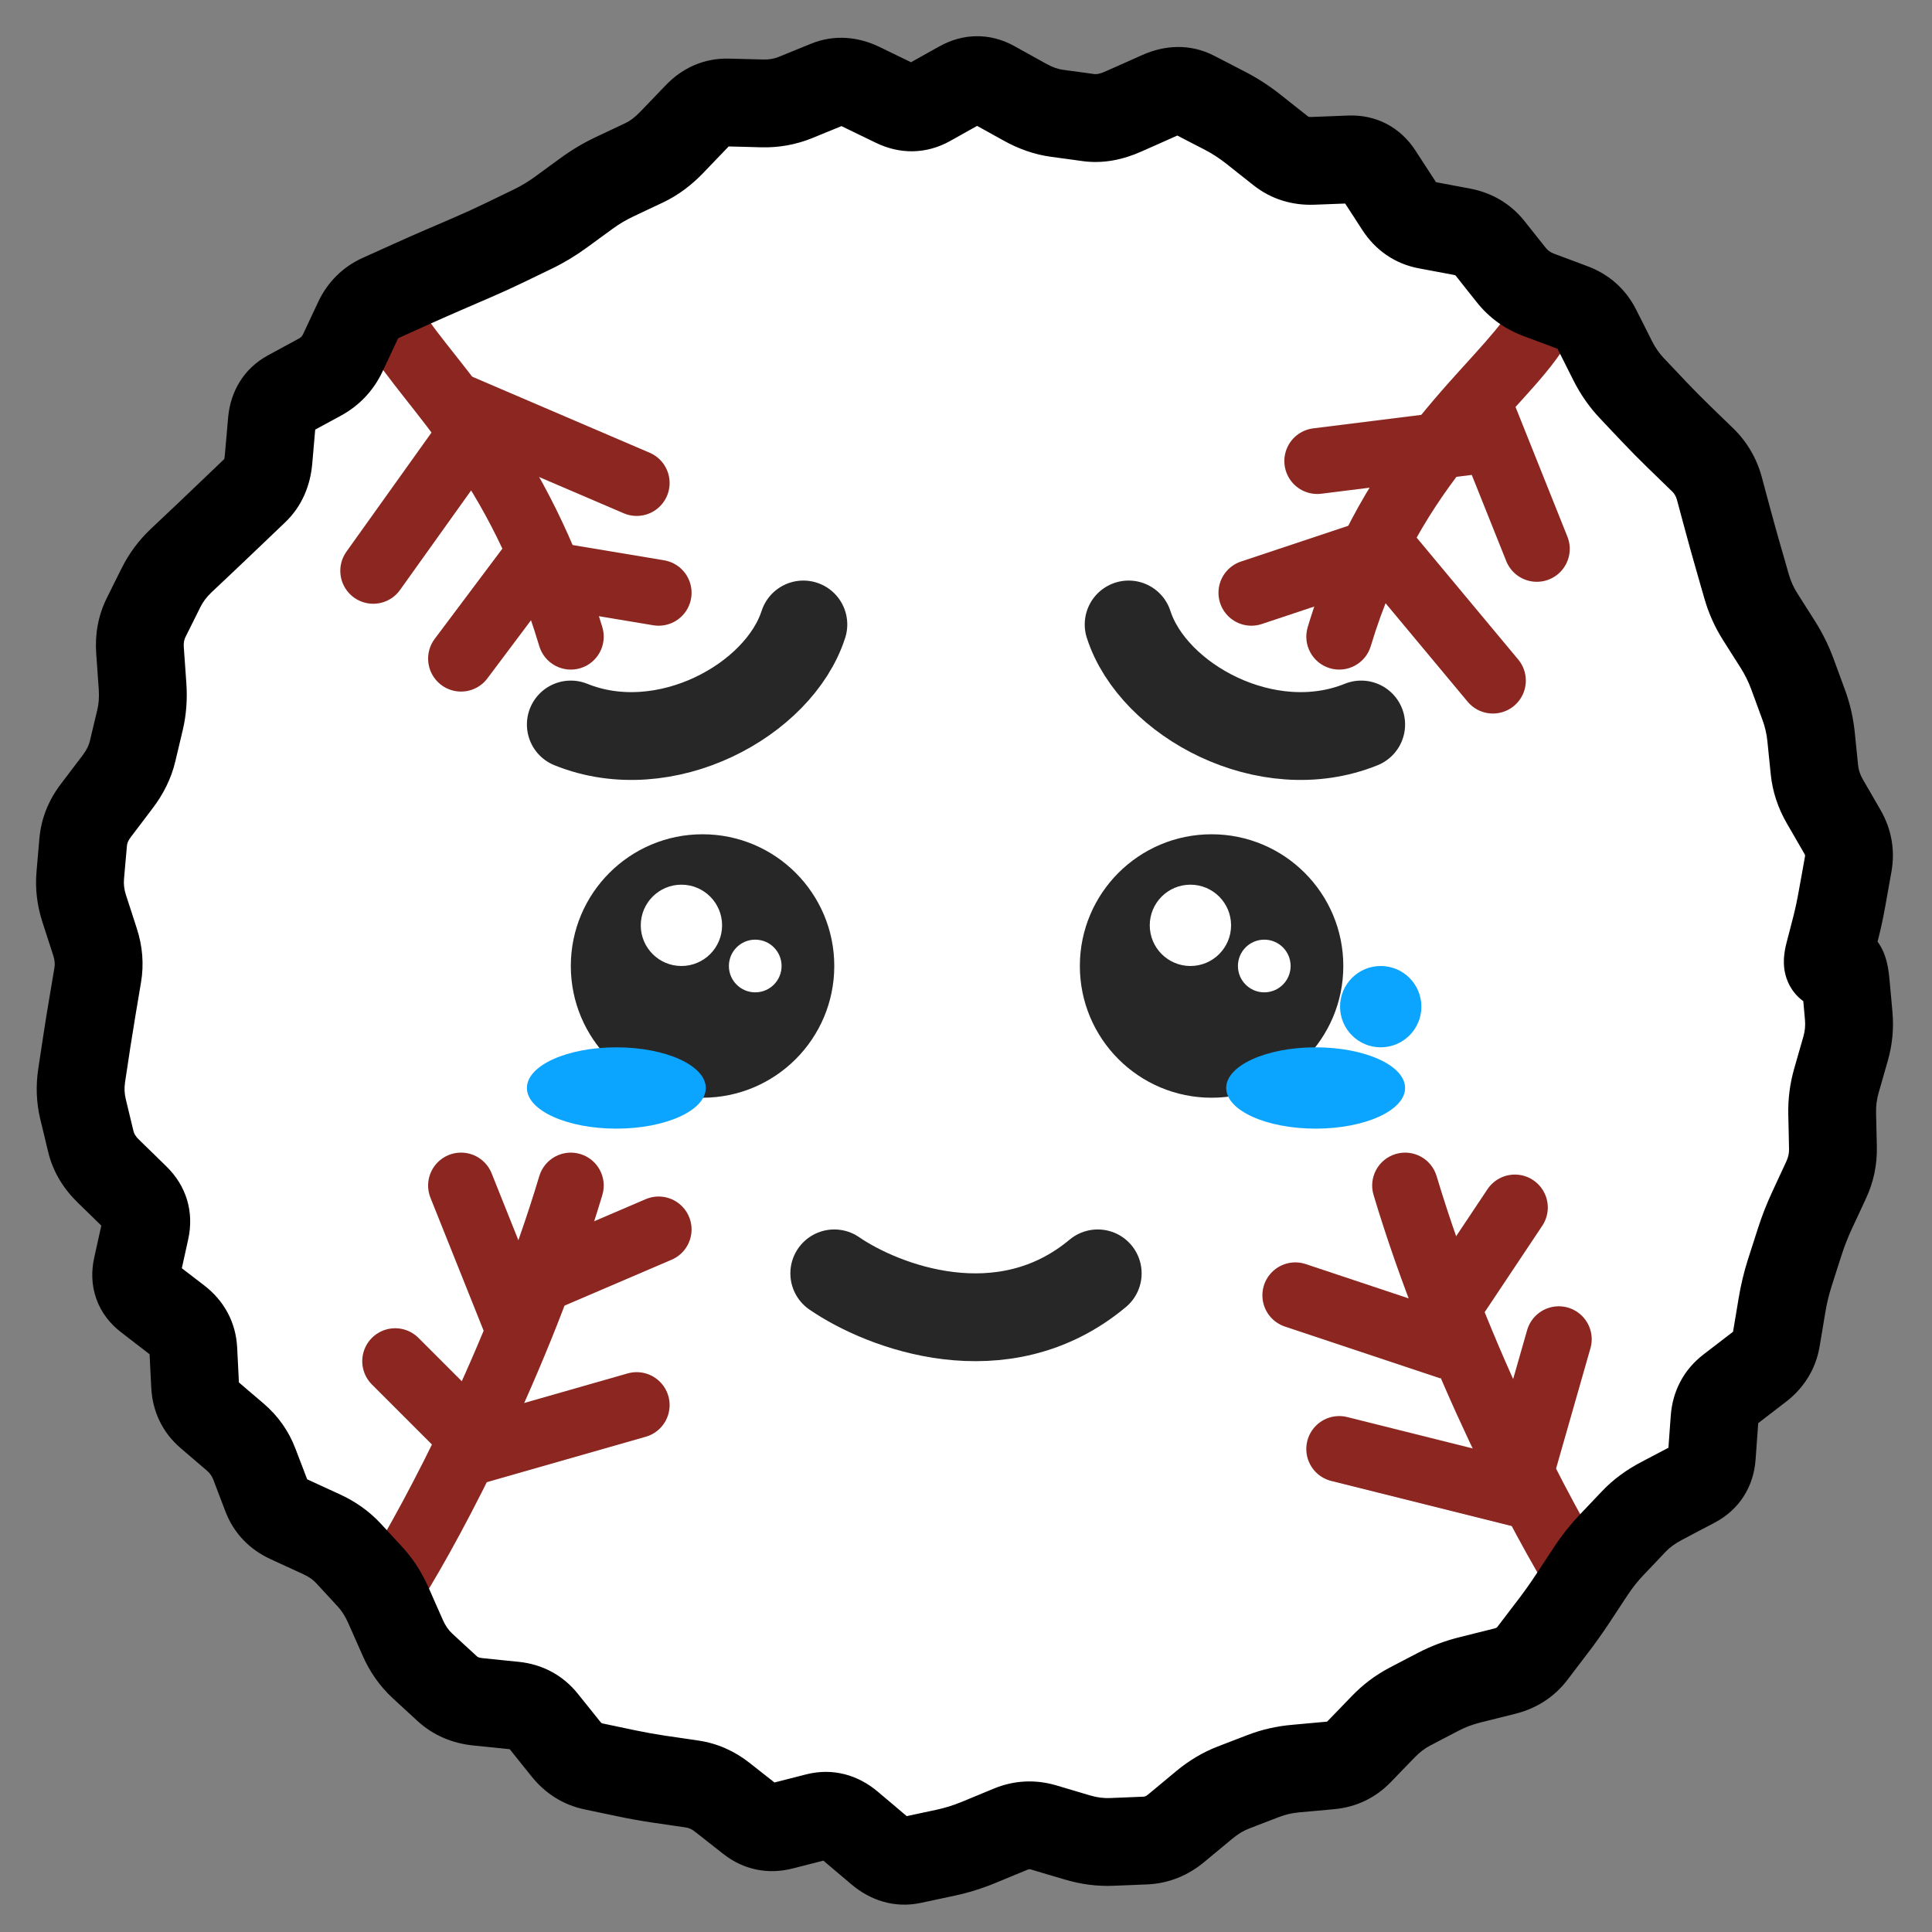 <svg width="44" height="44" viewBox="0 0 44 44" fill="none" xmlns="http://www.w3.org/2000/svg">
<rect x="0" y="0" width="44" height="44" fill="#808080" stroke="none"/>
<circle cx="22" cy="22" r="20" fill="white"/>
<path d="M8.5 13L11 9.5L14.5 11" stroke="#8B2720" stroke-width="1.5" stroke-linecap="round"/>
<path d="M10.5 15L12 13L15 13.5" stroke="#8B2720" stroke-width="1.5" stroke-linecap="round"/>
<path d="M35 12.5L34 10L30 10.5" stroke="#8B2720" stroke-width="1.5" stroke-linecap="round"/>
<path d="M34 15.5L31.5 12.5L28.5 13.5" stroke="#8B2720" stroke-width="1.5" stroke-linecap="round"/>
<path d="M9 31L11 33L14.5 32" stroke="#8B2720" stroke-width="1.5" stroke-linecap="round"/>
<path d="M10.5 27L11.5 29.5L15 28" stroke="#8B2720" stroke-width="1.5" stroke-linecap="round"/>
<path d="M35.5 30.5L34.5 34L30.5 33" stroke="#8B2720" stroke-width="1.5" stroke-linecap="round"/>
<path d="M34.5 27.5L32.5 30.5L29.5 29.5" stroke="#8B2720" stroke-width="1.5" stroke-linecap="round"/>
<path d="M12.282 14.716C12.401 15.112 12.819 15.337 13.216 15.218C13.612 15.099 13.837 14.681 13.718 14.284L12.282 14.716ZM9 7.5L8.364 7.897C9.319 9.426 11.118 10.837 12.282 14.716L13 14.5L13.718 14.284C12.482 10.163 10.347 8.241 9.636 7.103L9 7.5Z" fill="#8B2720"/>
<path d="M12.282 26.785C12.401 26.388 12.819 26.163 13.216 26.282C13.612 26.401 13.837 26.819 13.718 27.215L12.282 26.785ZM9 36L8.364 35.602C9.17 34.312 11.105 30.707 12.282 26.785L13 27L13.718 27.215C12.495 31.293 10.496 35.021 9.636 36.398L9 36Z" fill="#8B2720"/>
<path d="M31.218 14.716C31.099 15.112 30.681 15.337 30.285 15.218C29.888 15.099 29.663 14.681 29.782 14.284L31.218 14.716ZM35 7.5L35.636 7.897C35.387 8.296 35.031 8.698 34.67 9.097C34.297 9.51 33.891 9.949 33.472 10.47C32.645 11.499 31.784 12.831 31.218 14.716L30.5 14.5L29.782 14.284C30.416 12.169 31.389 10.668 32.303 9.53C32.755 8.967 33.197 8.49 33.558 8.091C33.932 7.677 34.197 7.37 34.364 7.103L35 7.5Z" fill="#8B2720"/>
<path d="M32.718 26.785C32.599 26.388 32.181 26.163 31.785 26.282C31.388 26.401 31.163 26.819 31.282 27.215L32.718 26.785ZM36 36L36.636 35.602C35.83 34.312 33.895 30.707 32.718 26.785L32 27L31.282 27.215C32.505 31.293 34.504 35.021 35.364 36.398L36 36Z" fill="#8B2720"/>
<path d="M13 16.5C15.148 17.37 17.741 15.944 18.296 14.222" stroke="#272727" stroke-width="2" stroke-linecap="round"/>
<path d="M31 16.5C28.852 17.37 26.259 15.944 25.704 14.222" stroke="#272727" stroke-width="2" stroke-linecap="round"/>
<circle cx="16" cy="22" r="3" fill="#272727"/>
<circle cx="17.2" cy="22" r="0.6" fill="white"/>
<circle cx="15.519" cy="21.074" r="0.926" fill="white"/>
<circle cx="27.593" cy="22" r="3" fill="#272727"/>
<circle cx="28.793" cy="22" r="0.6" fill="white"/>
<circle cx="27.111" cy="21.074" r="0.926" fill="white"/>
<path d="M42.069 22.757L43.065 22.667L42.069 22.757ZM42.103 23.136L41.107 23.226L42.103 23.136ZM42.032 23.881L42.994 24.156L42.032 23.881ZM41.823 24.614L40.861 24.339L41.823 24.614ZM41.727 25.366L42.726 25.343L41.727 25.366ZM41.744 26.136L40.744 26.159L41.744 26.136ZM41.591 26.869L40.684 26.447L41.591 26.869ZM41.268 27.563L40.362 27.142L41.268 27.563ZM40.992 28.268L40.04 27.962L40.992 28.268ZM40.763 28.983L41.715 29.289L40.763 28.983ZM40.584 29.726L41.57 29.89L40.584 29.726ZM40.455 30.498L39.468 30.333L40.455 30.498ZM40.062 31.135L39.453 30.342L40.062 31.135ZM39.734 31.387L40.343 32.18L39.734 31.387ZM39.406 31.639L38.797 30.846L39.406 31.639ZM39.047 32.318L38.05 32.245L39.047 32.318ZM39.016 32.745L40.013 32.817L39.016 32.745ZM38.985 33.172L37.988 33.099L38.985 33.172ZM38.582 33.794L39.048 34.679L38.582 33.794ZM37.839 34.184L37.374 33.299L37.839 34.184ZM37.212 34.649L36.487 33.959L37.212 34.649ZM36.7 35.187L35.976 34.497L36.7 35.187ZM36.235 35.773L35.4 35.223L36.235 35.773ZM36.025 36.092L35.19 35.541L36.025 36.092ZM35.816 36.41L36.651 36.96L35.816 36.41ZM35.371 37.036L36.166 37.642L35.371 37.036ZM34.901 37.652L35.697 38.258L34.901 37.652ZM34.272 38.059L34.514 39.029L34.272 38.059ZM33.877 38.158L33.635 37.187L33.877 38.158ZM33.483 38.256L33.24 37.286L33.483 38.256ZM32.76 38.526L33.224 39.413L32.76 38.526ZM32.104 38.87L31.64 37.984L32.104 38.87ZM31.503 39.324L32.223 40.019L31.503 39.324ZM30.958 39.89L30.238 39.195L30.958 39.89ZM30.294 40.207L30.204 39.211L30.294 40.207ZM29.903 40.242L29.992 41.239L29.903 40.242ZM29.512 40.278L29.602 41.274L29.512 40.278ZM28.777 40.445L28.418 39.512L28.777 40.445ZM28.088 40.71L28.447 41.644L28.088 40.71ZM27.425 41.107L28.064 41.877L27.425 41.107ZM26.788 41.637L27.426 42.406L26.788 41.637ZM26.085 41.917L26.044 40.918L26.085 41.917ZM25.317 41.948L25.358 42.947L25.317 41.948ZM24.547 41.849L24.262 42.808L24.547 41.849ZM23.773 41.62L24.057 40.661L23.773 41.62ZM23.019 41.657L23.401 42.582L23.019 41.657ZM22.651 41.809L23.033 42.733L22.651 41.809ZM22.284 41.961L21.902 41.037L22.284 41.961ZM21.532 42.195L21.74 43.173L21.532 42.195ZM21.147 42.277L20.939 41.299L21.147 42.277ZM20.763 42.359L20.971 43.337L20.763 42.359ZM20.034 42.15L20.68 41.387L20.034 42.15ZM19.347 41.569L18.701 42.332L19.347 41.569ZM18.605 41.38L18.852 42.349L18.605 41.38ZM18.206 41.482L17.958 40.513L18.206 41.482ZM17.807 41.584L18.054 42.553L17.807 41.584ZM17.09 41.436L17.708 40.65L17.09 41.436ZM16.771 41.185L16.153 41.971L16.771 41.185ZM16.453 40.935L15.835 41.721L16.453 40.935ZM15.762 40.63L15.617 41.619L15.762 40.63ZM14.267 40.386L14.473 39.408L14.267 40.386ZM13.892 40.307L14.097 39.329L13.892 40.307ZM13.516 40.228L13.31 41.207L13.516 40.228ZM12.887 39.833L13.668 39.208L12.887 39.833ZM12.381 39.201L11.6 39.826L12.381 39.201ZM11.712 38.842L11.813 37.847L11.712 38.842ZM10.88 38.757L10.778 39.752L10.88 38.757ZM10.183 38.456L9.506 39.192L10.183 38.456ZM9.622 37.94L8.945 38.676L9.622 37.94ZM9.176 37.307L8.262 37.712L9.176 37.307ZM9.01 36.932L9.924 36.528L9.01 36.932ZM8.844 36.557L9.759 36.153L8.844 36.557ZM8.431 35.915L7.696 36.592L8.431 35.915ZM7.937 35.378L7.202 36.056L7.937 35.378ZM7.319 34.94L7.737 34.031L7.319 34.94ZM6.948 34.769L7.366 33.861L6.948 34.769ZM6.577 34.598L6.159 35.507L6.577 34.598ZM6.068 34.067L7.003 33.71L6.068 34.067ZM5.931 33.706L4.996 34.062L5.931 33.706ZM5.793 33.344L6.727 32.988L5.793 33.344ZM5.357 32.728L4.707 33.488L5.357 32.728ZM5.06 32.473L5.71 31.714L5.06 32.473ZM4.762 32.218L5.412 31.459L4.762 32.218ZM4.444 31.555L5.442 31.505L4.444 31.555ZM4.043 30.07L4.654 29.277L4.043 30.07ZM3.366 29.548L2.756 30.34L3.366 29.548ZM3.122 28.862L4.098 29.078L3.122 28.862ZM3.31 28.01L2.334 27.794L3.31 28.01ZM2.469 26.673L3.167 25.957L2.469 26.673ZM2.068 25.998L3.041 25.764L2.068 25.998ZM1.89 25.254L0.917 25.488L1.89 25.254ZM1.859 24.496L0.871 24.345L1.859 24.496ZM1.918 24.109L2.907 24.259L1.918 24.109ZM1.977 23.722L0.988 23.572L1.977 23.722ZM2.099 22.96L3.085 23.127L2.099 22.96ZM2.162 22.585L3.148 22.752L2.162 22.585ZM2.225 22.211L1.239 22.044L2.225 22.211ZM2.165 21.455L3.116 21.146L2.165 21.455ZM1.918 20.693L0.967 21.002L1.918 20.693ZM1.828 19.933L0.832 19.846L1.828 19.933ZM2.179 18.464L1.382 17.86L2.179 18.464ZM2.431 18.132L3.228 18.736L2.431 18.132ZM2.682 17.8L1.885 17.197L2.682 17.8ZM3.019 17.111L2.046 16.879L3.019 17.111ZM3.188 14.812L2.191 14.882L3.188 14.812ZM3.329 14.062L4.224 14.508L3.329 14.062ZM3.499 13.722L4.394 14.167L3.499 13.722ZM3.668 13.381L2.773 12.936L3.668 13.381ZM4.124 12.769L4.811 13.496L4.124 12.769ZM4.698 12.227L4.011 11.501L4.698 12.227ZM5.257 11.695L5.948 12.418L5.257 11.695ZM5.803 11.174L5.112 10.45L5.803 11.174ZM6.115 10.475L5.118 10.388L6.115 10.475ZM6.582 8.971L6.104 8.092L6.582 8.971ZM6.934 8.78L7.411 9.658L6.934 8.78ZM7.286 8.588L6.808 7.71L7.286 8.588ZM7.808 8.034L6.903 7.609L7.808 8.034ZM7.979 7.67L7.073 7.246L7.979 7.67ZM8.149 7.307L9.054 7.731L8.149 7.307ZM8.677 6.782L9.088 7.694L8.677 6.782ZM9.035 6.621L8.624 5.709L9.035 6.621ZM10.098 6.148L9.701 5.23L10.098 6.148ZM10.446 5.998L10.05 5.08L10.446 5.998ZM10.794 5.847L11.191 6.765L10.794 5.847ZM11.473 5.537L11.909 6.437L11.473 5.537ZM12.135 5.216L11.7 4.316L12.135 5.216ZM13.365 4.401L12.776 3.593L13.365 4.401ZM13.999 4.025L13.573 3.12L13.999 4.025ZM14.668 3.709L15.094 4.614L14.668 3.709ZM15.591 2.938L16.312 3.63L15.591 2.938ZM15.886 2.631L15.164 1.939L15.886 2.631ZM16.575 2.334L16.549 3.334L16.575 2.334ZM18.121 2.218L18.5 3.144L18.121 2.218ZM19.595 1.969L19.158 2.869L19.595 1.969ZM20.384 2.353L20.821 1.453L20.384 2.353ZM21.148 2.339L21.635 3.213L21.148 2.339ZM21.885 1.928L21.397 1.055L21.885 1.928ZM22.617 1.925L22.131 2.799L22.617 1.925ZM23.344 2.329L22.859 3.203L23.344 2.329ZM24.071 2.58L23.936 3.571L24.071 2.58ZM25.581 2.541L25.174 1.627L25.581 2.541ZM26.424 2.166L26.83 3.079L26.424 2.166ZM27.193 2.158L27.652 1.27L27.193 2.158ZM27.888 2.517L27.428 3.405L27.888 2.517ZM28.545 2.942L29.166 2.158L28.545 2.942ZM29.166 3.433L28.545 4.217L29.166 3.433ZM29.898 3.663L29.86 2.664L29.898 3.663ZM30.742 3.631L30.704 2.631L30.742 3.631ZM31.398 3.974L30.559 4.519L31.398 3.974ZM31.865 4.693L32.704 4.149L31.865 4.693ZM32.497 5.128L32.312 6.111L32.497 5.128ZM33.295 5.278L33.111 6.261L33.295 5.278ZM33.937 5.658L33.154 6.28L33.937 5.658ZM34.422 6.269L35.205 5.646L34.422 6.269ZM35.045 6.716L34.696 7.653L35.045 6.716ZM35.426 6.858L35.776 5.921L35.426 6.858ZM35.808 7.001L36.157 6.064L35.808 7.001ZM36.368 7.499L35.475 7.949L36.368 7.499ZM36.727 8.212L37.62 7.763L36.727 8.212ZM37.685 9.392L38.411 8.704L37.685 9.392ZM38.222 9.935L38.919 9.218L38.222 9.935ZM38.777 10.474L39.474 9.756L38.777 10.474ZM39.157 11.124L38.192 11.385L39.157 11.124ZM39.26 11.505L38.294 11.765L39.26 11.505ZM39.363 11.886L40.328 11.625L39.363 11.886ZM39.57 12.631L38.609 12.907L39.57 12.631ZM39.675 12.996L40.636 12.72L39.675 12.996ZM39.779 13.36L40.74 13.084L39.779 13.36ZM40.085 14.043L40.93 13.507L40.085 14.043ZM40.287 14.361L39.443 14.897L40.287 14.361ZM40.489 14.68L39.645 15.215L40.489 14.68ZM40.82 15.35L39.882 15.695L40.82 15.35ZM41.079 16.053L40.14 16.398L41.079 16.053ZM41.246 16.779L42.241 16.679L41.246 16.779ZM41.322 17.53L40.327 17.63L41.322 17.53ZM41.56 18.252L40.694 18.752L41.56 18.252ZM41.961 18.946L42.827 18.446L41.961 18.946ZM42.092 19.679L41.108 19.502L42.092 19.679ZM42.023 20.064L41.039 19.888L42.023 20.064ZM41.954 20.45L42.938 20.627L41.954 20.45ZM41.809 21.127L40.841 20.876L41.809 21.127ZM41.658 21.709L42.626 21.96L41.658 21.709ZM42.069 22.757L41.073 22.848L41.107 23.226L42.103 23.136L43.099 23.045L43.065 22.667L42.069 22.757ZM42.103 23.136L41.107 23.226C41.119 23.355 41.107 23.48 41.071 23.606L42.032 23.881L42.994 24.156C43.098 23.793 43.133 23.421 43.099 23.045L42.103 23.136ZM42.032 23.881L41.071 23.606L40.966 23.972L41.928 24.247L42.889 24.523L42.994 24.156L42.032 23.881ZM41.928 24.247L40.966 23.972L40.861 24.339L41.823 24.614L42.784 24.889L42.889 24.523L41.928 24.247ZM41.823 24.614L40.861 24.339C40.763 24.681 40.719 25.032 40.727 25.389L41.727 25.366L42.726 25.343C42.723 25.186 42.742 25.036 42.784 24.889L41.823 24.614ZM41.727 25.366L40.727 25.389L40.736 25.774L41.735 25.751L42.735 25.728L42.726 25.343L41.727 25.366ZM41.735 25.751L40.736 25.774L40.744 26.159L41.744 26.136L42.744 26.114L42.735 25.728L41.735 25.751ZM41.744 26.136L40.744 26.159C40.747 26.264 40.727 26.356 40.684 26.447L41.591 26.869L42.498 27.291C42.671 26.919 42.753 26.523 42.744 26.114L41.744 26.136ZM41.591 26.869L40.684 26.447L40.523 26.794L41.43 27.216L42.337 27.638L42.498 27.291L41.591 26.869ZM41.43 27.216L40.523 26.794L40.362 27.142L41.268 27.563L42.175 27.985L42.337 27.638L41.43 27.216ZM41.268 27.563L40.362 27.142C40.237 27.41 40.13 27.683 40.04 27.962L40.992 28.268L41.944 28.574C42.008 28.376 42.085 28.179 42.175 27.985L41.268 27.563ZM40.992 28.268L40.04 27.962L39.925 28.32L40.877 28.625L41.829 28.931L41.944 28.574L40.992 28.268ZM40.877 28.625L39.925 28.32L39.81 28.677L40.763 28.983L41.715 29.289L41.829 28.931L40.877 28.625ZM40.763 28.983L39.81 28.677C39.718 28.964 39.648 29.259 39.597 29.562L40.584 29.726L41.57 29.89C41.605 29.679 41.654 29.479 41.715 29.289L40.763 28.983ZM40.584 29.726L39.597 29.562L39.533 29.947L40.519 30.112L41.506 30.276L41.57 29.89L40.584 29.726ZM40.519 30.112L39.533 29.947L39.468 30.333L40.455 30.498L41.441 30.662L41.506 30.276L40.519 30.112ZM40.455 30.498L39.468 30.333C39.468 30.338 39.467 30.338 39.468 30.335C39.469 30.332 39.471 30.329 39.473 30.326C39.475 30.323 39.476 30.322 39.474 30.324C39.471 30.327 39.465 30.333 39.453 30.342L40.062 31.135L40.671 31.928C41.078 31.616 41.354 31.184 41.441 30.662L40.455 30.498ZM40.062 31.135L39.453 30.342L39.125 30.594L39.734 31.387L40.343 32.18L40.671 31.928L40.062 31.135ZM39.734 31.387L39.125 30.594L38.797 30.846L39.406 31.639L40.015 32.432L40.343 32.18L39.734 31.387ZM39.406 31.639L38.797 30.846C38.343 31.194 38.09 31.687 38.05 32.245L39.047 32.318L40.044 32.39C40.045 32.379 40.046 32.377 40.045 32.38C40.044 32.384 40.041 32.392 40.036 32.403C40.031 32.413 40.025 32.421 40.019 32.427C40.014 32.434 40.012 32.435 40.015 32.432L39.406 31.639ZM39.047 32.318L38.05 32.245L38.019 32.672L39.016 32.745L40.013 32.817L40.044 32.39L39.047 32.318ZM39.016 32.745L38.019 32.672L37.988 33.099L38.985 33.172L39.982 33.244L40.013 32.817L39.016 32.745ZM38.985 33.172L37.988 33.099C37.987 33.1 37.992 33.055 38.029 32.997C38.067 32.938 38.109 32.913 38.117 32.909L38.582 33.794L39.048 34.679C39.608 34.384 39.937 33.865 39.982 33.244L38.985 33.172ZM38.582 33.794L38.117 32.909L37.745 33.104L38.211 33.989L38.676 34.874L39.048 34.679L38.582 33.794ZM38.211 33.989L37.745 33.104L37.374 33.299L37.839 34.184L38.305 35.07L38.676 34.874L38.211 33.989ZM37.839 34.184L37.374 33.299C37.042 33.474 36.742 33.691 36.487 33.959L37.212 34.649L37.936 35.338C38.023 35.247 38.141 35.156 38.305 35.07L37.839 34.184ZM37.212 34.649L36.487 33.959L36.232 34.228L36.956 34.918L37.681 35.607L37.936 35.338L37.212 34.649ZM36.956 34.918L36.232 34.228L35.976 34.497L36.7 35.187L37.425 35.876L37.681 35.607L36.956 34.918ZM36.7 35.187L35.976 34.497C35.763 34.721 35.571 34.963 35.4 35.223L36.235 35.773L37.07 36.324C37.178 36.16 37.296 36.011 37.425 35.876L36.7 35.187ZM36.235 35.773L35.4 35.223L35.19 35.541L36.025 36.092L36.86 36.642L37.07 36.324L36.235 35.773ZM36.025 36.092L35.19 35.541L34.981 35.859L35.816 36.41L36.651 36.96L36.86 36.642L36.025 36.092ZM35.816 36.41L34.981 35.859C34.854 36.052 34.719 36.242 34.576 36.43L35.371 37.036L36.166 37.642C36.337 37.419 36.498 37.191 36.651 36.96L35.816 36.41ZM35.371 37.036L34.576 36.43L34.341 36.738L35.136 37.344L35.931 37.95L36.166 37.642L35.371 37.036ZM35.136 37.344L34.341 36.738L34.106 37.046L34.901 37.652L35.697 38.258L35.931 37.95L35.136 37.344ZM34.901 37.652L34.106 37.046C34.094 37.062 34.084 37.075 34.029 37.089L34.272 38.059L34.514 39.029C34.986 38.911 35.395 38.654 35.697 38.258L34.901 37.652ZM34.272 38.059L34.029 37.089L33.635 37.187L33.877 38.158L34.12 39.128L34.514 39.029L34.272 38.059ZM33.877 38.158L33.635 37.187L33.24 37.286L33.483 38.256L33.725 39.226L34.12 39.128L33.877 38.158ZM33.483 38.256L33.24 37.286C32.908 37.369 32.592 37.486 32.297 37.641L32.76 38.526L33.224 39.413C33.366 39.338 33.532 39.275 33.725 39.226L33.483 38.256ZM32.76 38.526L32.297 37.641L31.968 37.812L32.432 38.698L32.896 39.584L33.224 39.413L32.76 38.526ZM32.432 38.698L31.968 37.812L31.64 37.984L32.104 38.87L32.568 39.756L32.896 39.584L32.432 38.698ZM32.104 38.87L31.64 37.984C31.321 38.151 31.035 38.369 30.784 38.63L31.503 39.324L32.223 40.019C32.335 39.903 32.45 39.818 32.568 39.756L32.104 38.87ZM31.503 39.324L30.784 38.63L30.511 38.913L31.23 39.607L31.95 40.301L32.223 40.019L31.503 39.324ZM31.23 39.607L30.511 38.913L30.238 39.195L30.958 39.89L31.677 40.584L31.95 40.301L31.23 39.607ZM30.958 39.89L30.238 39.195C30.231 39.203 30.226 39.207 30.224 39.208C30.223 39.209 30.223 39.209 30.224 39.208C30.225 39.208 30.225 39.208 30.223 39.209C30.221 39.209 30.215 39.21 30.204 39.211L30.294 40.207L30.384 41.203C30.884 41.158 31.329 40.945 31.677 40.584L30.958 39.89ZM30.294 40.207L30.204 39.211L29.814 39.246L29.903 40.242L29.992 41.239L30.384 41.203L30.294 40.207ZM29.903 40.242L29.814 39.246L29.422 39.282L29.512 40.278L29.602 41.274L29.992 41.239L29.903 40.242ZM29.512 40.278L29.422 39.282C29.075 39.313 28.739 39.388 28.418 39.512L28.777 40.445L29.136 41.379C29.273 41.326 29.427 41.289 29.602 41.274L29.512 40.278ZM28.777 40.445L28.418 39.512L28.073 39.644L28.432 40.578L28.791 41.511L29.136 41.379L28.777 40.445ZM28.432 40.578L28.073 39.644L27.729 39.777L28.088 40.71L28.447 41.644L28.791 41.511L28.432 40.578ZM28.088 40.71L27.729 39.777C27.386 39.909 27.072 40.1 26.786 40.338L27.425 41.107L28.064 41.877C28.203 41.761 28.331 41.688 28.447 41.644L28.088 40.71ZM27.425 41.107L26.786 40.338L26.467 40.603L27.106 41.372L27.745 42.141L28.064 41.877L27.425 41.107ZM27.106 41.372L26.467 40.603L26.149 40.867L26.788 41.637L27.426 42.406L27.745 42.141L27.106 41.372ZM26.788 41.637L26.149 40.867C26.091 40.915 26.063 40.917 26.044 40.918L26.085 41.917L26.126 42.916C26.618 42.896 27.059 42.711 27.426 42.406L26.788 41.637ZM26.085 41.917L26.044 40.918L25.66 40.934L25.701 41.933L25.742 42.932L26.126 42.916L26.085 41.917ZM25.701 41.933L25.66 40.934L25.276 40.949L25.317 41.948L25.358 42.947L25.742 42.932L25.701 41.933ZM25.317 41.948L25.276 40.949C25.136 40.955 24.988 40.937 24.831 40.891L24.547 41.849L24.262 42.808C24.62 42.914 24.987 42.963 25.358 42.947L25.317 41.948ZM24.547 41.849L24.831 40.891L24.444 40.776L24.16 41.735L23.875 42.694L24.262 42.808L24.547 41.849ZM24.16 41.735L24.444 40.776L24.057 40.661L23.773 41.62L23.489 42.579L23.875 42.694L24.16 41.735ZM23.773 41.62L24.057 40.661C23.583 40.521 23.097 40.543 22.637 40.733L23.019 41.657L23.401 42.582C23.431 42.569 23.447 42.566 23.489 42.579L23.773 41.62ZM23.019 41.657L22.637 40.733L22.269 40.885L22.651 41.809L23.033 42.733L23.401 42.582L23.019 41.657ZM22.651 41.809L22.269 40.885L21.902 41.037L22.284 41.961L22.666 42.885L23.033 42.733L22.651 41.809ZM22.284 41.961L21.902 41.037C21.712 41.115 21.52 41.175 21.323 41.217L21.532 42.195L21.74 43.173C22.057 43.105 22.365 43.009 22.666 42.885L22.284 41.961ZM21.532 42.195L21.323 41.217L20.939 41.299L21.147 42.277L21.356 43.255L21.74 43.173L21.532 42.195ZM21.147 42.277L20.939 41.299L20.554 41.381L20.763 42.359L20.971 43.337L21.356 43.255L21.147 42.277ZM20.763 42.359L20.554 41.381C20.564 41.379 20.581 41.376 20.603 41.377C20.624 41.378 20.645 41.381 20.664 41.386C20.702 41.397 20.707 41.409 20.68 41.387L20.034 42.15L19.389 42.914C19.815 43.275 20.366 43.466 20.971 43.337L20.763 42.359ZM20.034 42.15L20.68 41.387L20.337 41.096L19.691 41.86L19.045 42.623L19.389 42.914L20.034 42.15ZM19.691 41.86L20.337 41.096L19.993 40.806L19.347 41.569L18.701 42.332L19.045 42.623L19.691 41.86ZM19.347 41.569L19.993 40.806C19.544 40.425 18.969 40.255 18.357 40.411L18.605 41.38L18.852 42.349C18.846 42.351 18.832 42.354 18.811 42.354C18.789 42.354 18.766 42.351 18.744 42.346C18.697 42.334 18.683 42.316 18.701 42.332L19.347 41.569ZM18.605 41.38L18.357 40.411L17.958 40.513L18.206 41.482L18.453 42.451L18.852 42.349L18.605 41.38ZM18.206 41.482L17.958 40.513L17.559 40.615L17.807 41.584L18.054 42.553L18.453 42.451L18.206 41.482ZM17.807 41.584L17.559 40.615C17.555 40.616 17.584 40.609 17.631 40.619C17.652 40.623 17.671 40.63 17.686 40.637C17.694 40.641 17.699 40.644 17.703 40.646C17.706 40.649 17.708 40.65 17.708 40.65L17.09 41.436L16.471 42.221C16.933 42.585 17.493 42.697 18.054 42.553L17.807 41.584ZM17.09 41.436L17.708 40.65L17.39 40.4L16.771 41.185L16.153 41.971L16.471 42.221L17.09 41.436ZM16.771 41.185L17.39 40.4L17.072 40.149L16.453 40.935L15.835 41.721L16.153 41.971L16.771 41.185ZM16.453 40.935L17.072 40.149C16.733 39.882 16.342 39.704 15.907 39.64L15.762 40.63L15.617 41.619C15.68 41.628 15.75 41.653 15.835 41.721L16.453 40.935ZM15.762 40.63L15.907 39.64L15.534 39.585L15.389 40.575L15.244 41.564L15.617 41.619L15.762 40.63ZM15.389 40.575L15.534 39.585L15.161 39.531L15.016 40.52L14.871 41.51L15.244 41.564L15.389 40.575ZM15.016 40.52L15.161 39.531C14.933 39.497 14.704 39.456 14.473 39.408L14.267 40.386L14.062 41.365C14.332 41.422 14.602 41.47 14.871 41.51L15.016 40.52ZM14.267 40.386L14.473 39.408L14.097 39.329L13.892 40.307L13.686 41.286L14.062 41.365L14.267 40.386ZM13.892 40.307L14.097 39.329L13.722 39.25L13.516 40.228L13.31 41.207L13.686 41.286L13.892 40.307ZM13.516 40.228L13.722 39.25C13.714 39.248 13.71 39.247 13.708 39.246C13.706 39.245 13.705 39.244 13.703 39.243C13.701 39.242 13.689 39.234 13.668 39.208L12.887 39.833L12.107 40.458C12.412 40.839 12.82 41.104 13.31 41.207L13.516 40.228ZM12.887 39.833L13.668 39.208L13.415 38.892L12.634 39.517L11.853 40.142L12.107 40.458L12.887 39.833ZM12.634 39.517L13.415 38.892L13.161 38.576L12.381 39.201L11.6 39.826L11.853 40.142L12.634 39.517ZM12.381 39.201L13.161 38.576C12.819 38.148 12.348 37.902 11.813 37.847L11.712 38.842L11.61 39.837C11.622 39.838 11.627 39.84 11.626 39.839C11.625 39.839 11.621 39.838 11.614 39.834C11.608 39.831 11.603 39.827 11.599 39.824C11.596 39.821 11.597 39.821 11.6 39.826L12.381 39.201ZM11.712 38.842L11.813 37.847L11.397 37.805L11.296 38.8L11.194 39.794L11.61 39.837L11.712 38.842ZM11.296 38.8L11.397 37.805L10.981 37.762L10.88 38.757L10.778 39.752L11.194 39.794L11.296 38.8ZM10.88 38.757L10.981 37.762C10.897 37.754 10.873 37.732 10.861 37.721L10.183 38.456L9.506 39.192C9.867 39.525 10.308 39.704 10.778 39.752L10.88 38.757ZM10.183 38.456L10.861 37.721L10.58 37.463L9.903 38.198L9.225 38.934L9.506 39.192L10.183 38.456ZM9.903 38.198L10.58 37.463L10.3 37.204L9.622 37.94L8.945 38.676L9.225 38.934L9.903 38.198ZM9.622 37.94L10.3 37.204C10.221 37.132 10.15 37.036 10.09 36.902L9.176 37.307L8.262 37.712C8.423 38.078 8.65 38.404 8.945 38.676L9.622 37.94ZM9.176 37.307L10.09 36.902L9.924 36.528L9.01 36.932L8.096 37.337L8.262 37.712L9.176 37.307ZM9.01 36.932L9.924 36.528L9.759 36.153L8.844 36.557L7.93 36.962L8.096 37.337L9.01 36.932ZM8.844 36.557L9.759 36.153C9.609 35.815 9.414 35.506 9.167 35.237L8.431 35.915L7.696 36.592C7.778 36.681 7.858 36.8 7.93 36.962L8.844 36.557ZM8.431 35.915L9.167 35.237L8.92 34.969L8.184 35.647L7.449 36.324L7.696 36.592L8.431 35.915ZM8.184 35.647L8.92 34.969L8.673 34.701L7.937 35.378L7.202 36.056L7.449 36.324L8.184 35.647ZM7.937 35.378L8.673 34.701C8.408 34.414 8.09 34.193 7.737 34.031L7.319 34.94L6.901 35.848C7.043 35.913 7.137 35.985 7.202 36.056L7.937 35.378ZM7.319 34.94L7.737 34.031L7.366 33.861L6.948 34.769L6.53 35.678L6.901 35.848L7.319 34.94ZM6.948 34.769L7.366 33.861L6.995 33.69L6.577 34.598L6.159 35.507L6.53 35.678L6.948 34.769ZM6.577 34.598L6.995 33.69C6.983 33.685 6.979 33.681 6.979 33.681C6.978 33.681 6.979 33.682 6.981 33.683C6.983 33.684 6.985 33.687 6.987 33.689C6.992 33.694 6.996 33.7 7 33.705C7.003 33.71 7.004 33.713 7.003 33.71L6.068 34.067L5.134 34.423C5.325 34.923 5.689 35.291 6.159 35.507L6.577 34.598ZM6.068 34.067L7.003 33.71L6.865 33.349L5.931 33.706L4.996 34.062L5.134 34.423L6.068 34.067ZM5.931 33.706L6.865 33.349L6.727 32.988L5.793 33.344L4.859 33.7L4.996 34.062L5.931 33.706ZM5.793 33.344L6.727 32.988C6.575 32.589 6.331 32.245 6.008 31.968L5.357 32.728L4.707 33.488C4.781 33.551 4.827 33.618 4.859 33.7L5.793 33.344ZM5.357 32.728L6.008 31.968L5.71 31.714L5.06 32.473L4.409 33.233L4.707 33.488L5.357 32.728ZM5.06 32.473L5.71 31.714L5.412 31.459L4.762 32.218L4.112 32.978L4.409 33.233L5.06 32.473ZM4.762 32.218L5.412 31.459C5.411 31.458 5.414 31.46 5.419 31.467C5.425 31.474 5.43 31.483 5.435 31.492C5.44 31.502 5.442 31.51 5.443 31.514C5.444 31.517 5.443 31.515 5.442 31.505L4.444 31.555L3.445 31.606C3.472 32.139 3.695 32.621 4.112 32.978L4.762 32.218ZM4.444 31.555L5.442 31.505L5.422 31.097L4.423 31.147L3.424 31.197L3.445 31.606L4.444 31.555ZM4.423 31.147L5.422 31.097L5.401 30.688L4.402 30.739L3.404 30.789L3.424 31.197L4.423 31.147ZM4.402 30.739L5.401 30.688C5.372 30.109 5.099 29.621 4.654 29.277L4.043 30.07L3.433 30.862C3.441 30.868 3.442 30.87 3.438 30.866C3.434 30.861 3.428 30.853 3.421 30.84C3.414 30.828 3.41 30.815 3.407 30.804C3.404 30.793 3.404 30.788 3.404 30.789L4.402 30.739ZM4.043 30.07L4.654 29.277L4.315 29.017L3.705 29.809L3.094 30.601L3.433 30.862L4.043 30.07ZM3.705 29.809L4.315 29.017L3.976 28.756L3.366 29.548L2.756 30.34L3.094 30.601L3.705 29.809ZM3.366 29.548L3.976 28.756C3.989 28.765 4.044 28.815 4.078 28.911C4.112 29.005 4.099 29.072 4.098 29.078L3.122 28.862L2.145 28.646C2.081 28.935 2.079 29.258 2.194 29.581C2.309 29.906 2.518 30.157 2.756 30.34L3.366 29.548ZM3.122 28.862L4.098 29.078L4.192 28.652L3.216 28.436L2.239 28.22L2.145 28.646L3.122 28.862ZM3.216 28.436L4.192 28.652L4.286 28.226L3.31 28.01L2.334 27.794L2.239 28.22L3.216 28.436ZM3.31 28.01L4.286 28.226C4.424 27.605 4.246 27.009 3.79 26.565L3.092 27.281L2.394 27.997C2.395 27.998 2.387 27.99 2.376 27.973C2.365 27.954 2.353 27.93 2.344 27.901C2.325 27.837 2.334 27.794 2.334 27.794L3.31 28.01ZM3.092 27.281L3.79 26.565L3.479 26.261L2.781 26.977L2.083 27.693L2.394 27.997L3.092 27.281ZM2.781 26.977L3.479 26.261L3.167 25.957L2.469 26.673L1.771 27.389L2.083 27.693L2.781 26.977ZM2.469 26.673L3.167 25.957C3.075 25.868 3.05 25.804 3.041 25.764L2.068 25.998L1.096 26.231C1.205 26.687 1.447 27.074 1.771 27.389L2.469 26.673ZM2.068 25.998L3.041 25.764L2.951 25.392L1.979 25.626L1.007 25.859L1.096 26.231L2.068 25.998ZM1.979 25.626L2.951 25.392L2.862 25.021L1.89 25.254L0.917 25.488L1.007 25.859L1.979 25.626ZM1.89 25.254L2.862 25.021C2.834 24.901 2.828 24.779 2.848 24.646L1.859 24.496L0.871 24.345C0.813 24.728 0.827 25.111 0.917 25.488L1.89 25.254ZM1.859 24.496L2.848 24.646L2.907 24.259L1.918 24.109L0.929 23.959L0.871 24.345L1.859 24.496ZM1.918 24.109L2.907 24.259L2.965 23.872L1.977 23.722L0.988 23.572L0.929 23.959L1.918 24.109ZM1.977 23.722L2.965 23.872C3.004 23.619 3.044 23.371 3.085 23.127L2.099 22.96L1.113 22.794C1.07 23.049 1.028 23.309 0.988 23.572L1.977 23.722ZM2.099 22.96L3.085 23.127L3.148 22.752L2.162 22.585L1.176 22.419L1.113 22.794L2.099 22.96ZM2.162 22.585L3.148 22.752L3.211 22.377L2.225 22.211L1.239 22.044L1.176 22.419L2.162 22.585ZM2.225 22.211L3.211 22.377C3.282 21.96 3.246 21.545 3.116 21.146L2.165 21.455L1.214 21.764C1.249 21.873 1.253 21.962 1.239 22.044L2.225 22.211ZM2.165 21.455L3.116 21.146L2.993 20.765L2.042 21.074L1.09 21.383L1.214 21.764L2.165 21.455ZM2.042 21.074L2.993 20.765L2.869 20.385L1.918 20.693L0.967 21.002L1.09 21.383L2.042 21.074ZM1.918 20.693L2.869 20.385C2.826 20.252 2.814 20.133 2.824 20.021L1.828 19.933L0.832 19.846C0.797 20.239 0.845 20.627 0.967 21.002L1.918 20.693ZM1.828 19.933L2.824 20.021L2.857 19.642L1.861 19.554L0.865 19.466L0.832 19.846L1.828 19.933ZM1.861 19.554L2.857 19.642L2.891 19.263L1.895 19.175L0.898 19.087L0.865 19.466L1.861 19.554ZM1.895 19.175L2.891 19.263C2.895 19.215 2.911 19.154 2.976 19.068L2.179 18.464L1.382 17.86C1.112 18.217 0.939 18.63 0.898 19.087L1.895 19.175ZM2.179 18.464L2.976 19.068L3.228 18.736L2.431 18.132L1.634 17.528L1.382 17.86L2.179 18.464ZM2.431 18.132L3.228 18.736L3.479 18.404L2.682 17.8L1.885 17.197L1.634 17.528L2.431 18.132ZM2.682 17.8L3.479 18.404C3.72 18.087 3.899 17.733 3.992 17.343L3.019 17.111L2.046 16.879C2.025 16.966 1.98 17.071 1.885 17.197L2.682 17.8ZM3.019 17.111L3.992 17.343L4.077 16.985L3.104 16.753L2.131 16.521L2.046 16.879L3.019 17.111ZM3.104 16.753L4.077 16.985L4.162 16.627L3.19 16.395L2.217 16.163L2.131 16.521L3.104 16.753ZM3.19 16.395L4.162 16.627C4.245 16.279 4.269 15.921 4.244 15.558L3.246 15.629L2.249 15.699C2.261 15.881 2.248 16.034 2.217 16.163L3.19 16.395ZM3.246 15.629L4.244 15.558L4.215 15.15L3.217 15.22L2.22 15.29L2.249 15.699L3.246 15.629ZM3.217 15.22L4.215 15.15L4.186 14.741L3.188 14.812L2.191 14.882L2.22 15.29L3.217 15.22ZM3.188 14.812L4.186 14.741C4.178 14.633 4.197 14.563 4.224 14.508L3.329 14.062L2.434 13.617C2.235 14.016 2.16 14.446 2.191 14.882L3.188 14.812ZM3.329 14.062L4.224 14.508L4.394 14.167L3.499 13.722L2.603 13.276L2.434 13.617L3.329 14.062ZM3.499 13.722L4.394 14.167L4.563 13.827L3.668 13.381L2.773 12.936L2.603 13.276L3.499 13.722ZM3.668 13.381L4.563 13.827C4.622 13.709 4.702 13.599 4.811 13.496L4.124 12.769L3.437 12.043C3.164 12.301 2.94 12.6 2.773 12.936L3.668 13.381ZM4.124 12.769L4.811 13.496L5.098 13.225L4.411 12.498L3.724 11.772L3.437 12.043L4.124 12.769ZM4.411 12.498L5.098 13.225L5.385 12.954L4.698 12.227L4.011 11.501L3.724 11.772L4.411 12.498ZM4.698 12.227L5.385 12.954C5.577 12.772 5.765 12.593 5.948 12.418L5.257 11.695L4.566 10.972C4.386 11.145 4.2 11.321 4.011 11.501L4.698 12.227ZM5.257 11.695L5.948 12.418L6.221 12.157L5.53 11.434L4.839 10.711L4.566 10.972L5.257 11.695ZM5.53 11.434L6.221 12.157L6.494 11.896L5.803 11.174L5.112 10.45L4.839 10.711L5.53 11.434ZM5.803 11.174L6.494 11.896C6.88 11.528 7.068 11.054 7.111 10.562L6.115 10.475L5.118 10.388C5.114 10.439 5.105 10.46 5.104 10.461C5.104 10.462 5.104 10.46 5.107 10.457C5.109 10.454 5.111 10.452 5.112 10.45L5.803 11.174ZM6.115 10.475L7.111 10.562L7.149 10.125L6.153 10.037L5.157 9.95L5.118 10.388L6.115 10.475ZM6.153 10.037L7.149 10.125L7.187 9.687L6.191 9.6L5.195 9.512L5.157 9.95L6.153 10.037ZM6.191 9.6L7.187 9.687C7.189 9.668 7.189 9.7 7.158 9.751C7.124 9.806 7.081 9.837 7.059 9.849L6.582 8.971L6.104 8.092C5.543 8.397 5.247 8.925 5.195 9.512L6.191 9.6ZM6.582 8.971L7.059 9.849L7.411 9.658L6.934 8.78L6.456 7.901L6.104 8.092L6.582 8.971ZM6.934 8.78L7.411 9.658L7.763 9.467L7.286 8.588L6.808 7.71L6.456 7.901L6.934 8.78ZM7.286 8.588L7.763 9.467C8.186 9.237 8.509 8.893 8.713 8.458L7.808 8.034L6.903 7.609C6.879 7.659 6.855 7.684 6.808 7.71L7.286 8.588ZM7.808 8.034L8.713 8.458L8.884 8.095L7.979 7.67L7.073 7.246L6.903 7.609L7.808 8.034ZM7.979 7.67L8.884 8.095L9.054 7.731L8.149 7.307L7.244 6.882L7.073 7.246L7.979 7.67ZM8.149 7.307L9.054 7.731C9.06 7.719 9.065 7.712 9.067 7.708C9.07 7.704 9.071 7.703 9.071 7.703C9.071 7.703 9.071 7.703 9.071 7.703C9.072 7.703 9.072 7.702 9.073 7.702C9.075 7.701 9.079 7.698 9.088 7.694L8.677 6.782L8.266 5.87C7.804 6.078 7.456 6.429 7.244 6.882L8.149 7.307ZM8.677 6.782L9.088 7.694L9.446 7.532L9.035 6.621L8.624 5.709L8.266 5.87L8.677 6.782ZM9.035 6.621L9.446 7.532L9.803 7.371L9.392 6.46L8.981 5.548L8.624 5.709L9.035 6.621ZM9.392 6.46L9.803 7.371C10.037 7.266 10.268 7.164 10.495 7.066L10.098 6.148L9.701 5.23C9.464 5.332 9.224 5.438 8.981 5.548L9.392 6.46ZM10.098 6.148L10.495 7.066L10.843 6.915L10.446 5.998L10.05 5.08L9.701 5.23L10.098 6.148ZM10.446 5.998L10.843 6.915L11.191 6.765L10.794 5.847L10.398 4.929L10.05 5.08L10.446 5.998ZM10.794 5.847L11.191 6.765C11.436 6.659 11.675 6.55 11.909 6.437L11.473 5.537L11.038 4.636C10.831 4.737 10.617 4.834 10.398 4.929L10.794 5.847ZM11.473 5.537L11.909 6.437L12.24 6.277L11.804 5.376L11.369 4.476L11.038 4.636L11.473 5.537ZM11.804 5.376L12.24 6.277L12.571 6.117L12.135 5.216L11.7 4.316L11.369 4.476L11.804 5.376ZM12.135 5.216L12.571 6.117C12.846 5.984 13.107 5.826 13.355 5.646L12.766 4.838L12.177 4.03C12.025 4.14 11.866 4.236 11.7 4.316L12.135 5.216ZM12.766 4.838L13.355 5.646L13.655 5.427L13.066 4.619L12.476 3.811L12.177 4.03L12.766 4.838ZM13.066 4.619L13.655 5.427L13.954 5.209L13.365 4.401L12.776 3.593L12.476 3.811L13.066 4.619ZM13.365 4.401L13.954 5.209C14.103 5.1 14.26 5.007 14.426 4.929L13.999 4.025L13.573 3.12C13.293 3.252 13.027 3.41 12.776 3.593L13.365 4.401ZM13.999 4.025L14.426 4.929L14.76 4.771L14.333 3.867L13.907 2.963L13.573 3.12L13.999 4.025ZM14.333 3.867L14.76 4.771L15.094 4.614L14.668 3.709L14.241 2.805L13.907 2.963L14.333 3.867ZM14.668 3.709L15.094 4.614C15.443 4.449 15.749 4.217 16.018 3.937L15.296 3.245L14.575 2.552C14.45 2.682 14.338 2.759 14.241 2.805L14.668 3.709ZM15.296 3.245L16.018 3.937L16.312 3.63L15.591 2.938L14.87 2.245L14.575 2.552L15.296 3.245ZM15.591 2.938L16.312 3.63L16.607 3.323L15.886 2.631L15.164 1.939L14.87 2.245L15.591 2.938ZM15.886 2.631L16.607 3.323C16.616 3.314 16.621 3.311 16.619 3.312C16.617 3.313 16.611 3.318 16.6 3.322C16.59 3.327 16.578 3.33 16.567 3.332C16.557 3.334 16.55 3.334 16.549 3.334L16.575 2.334L16.602 1.335C16.034 1.32 15.539 1.548 15.164 1.939L15.886 2.631ZM16.575 2.334L16.549 3.334L16.945 3.344L16.971 2.345L16.997 1.345L16.602 1.335L16.575 2.334ZM16.971 2.345L16.945 3.344L17.34 3.355L17.366 2.355L17.392 1.355L16.997 1.345L16.971 2.345ZM17.366 2.355L17.34 3.355C17.74 3.365 18.129 3.295 18.5 3.144L18.121 2.218L17.742 1.293C17.634 1.337 17.52 1.359 17.392 1.355L17.366 2.355ZM18.121 2.218L18.5 3.144L18.859 2.997L18.481 2.071L18.102 1.146L17.742 1.293L18.121 2.218ZM18.481 2.071L18.859 2.997L19.219 2.85L18.84 1.924L18.462 0.999L18.102 1.146L18.481 2.071ZM18.84 1.924L19.219 2.85C19.213 2.852 19.203 2.856 19.189 2.858C19.175 2.86 19.161 2.861 19.149 2.86C19.124 2.859 19.125 2.853 19.158 2.869L19.595 1.969L20.032 1.07C19.549 0.836 19 0.778 18.462 0.999L18.84 1.924ZM19.595 1.969L19.158 2.869L19.553 3.061L19.989 2.161L20.427 1.262L20.032 1.07L19.595 1.969ZM19.989 2.161L19.553 3.061L19.948 3.252L20.384 2.353L20.821 1.453L20.427 1.262L19.989 2.161ZM20.384 2.353L19.948 3.252C20.491 3.516 21.091 3.516 21.635 3.213L21.148 2.339L20.661 1.466C20.666 1.463 20.701 1.447 20.755 1.446C20.807 1.445 20.833 1.459 20.821 1.453L20.384 2.353ZM21.148 2.339L21.635 3.213L22.003 3.007L21.516 2.134L21.029 1.26L20.661 1.466L21.148 2.339ZM21.516 2.134L22.003 3.007L22.372 2.801L21.885 1.928L21.397 1.055L21.029 1.26L21.516 2.134ZM21.885 1.928L22.372 2.801C22.372 2.801 22.361 2.807 22.34 2.813C22.318 2.819 22.29 2.824 22.257 2.825C22.185 2.825 22.139 2.803 22.131 2.799L22.617 1.925L23.102 1.05C22.552 0.745 21.94 0.752 21.397 1.055L21.885 1.928ZM22.617 1.925L22.131 2.799L22.495 3.001L22.981 2.127L23.466 1.252L23.102 1.05L22.617 1.925ZM22.981 2.127L22.495 3.001L22.859 3.203L23.344 2.329L23.83 1.454L23.466 1.252L22.981 2.127ZM23.344 2.329L22.859 3.203C23.195 3.39 23.555 3.519 23.936 3.571L24.071 2.58L24.206 1.589C24.103 1.575 23.978 1.537 23.83 1.454L23.344 2.329ZM24.071 2.58L23.936 3.571L24.299 3.62L24.434 2.629L24.569 1.638L24.206 1.589L24.071 2.58ZM24.434 2.629L24.299 3.62L24.662 3.67L24.797 2.679L24.931 1.688L24.569 1.638L24.434 2.629ZM24.797 2.679L24.662 3.67C25.13 3.733 25.58 3.635 25.987 3.454L25.581 2.541L25.174 1.627C25.02 1.696 24.947 1.69 24.931 1.688L24.797 2.679ZM25.581 2.541L25.987 3.454L26.409 3.267L26.002 2.353L25.596 1.44L25.174 1.627L25.581 2.541ZM26.002 2.353L26.409 3.267L26.83 3.079L26.424 2.166L26.017 1.252L25.596 1.44L26.002 2.353ZM26.424 2.166L26.83 3.079C26.87 3.062 26.87 3.07 26.837 3.07C26.821 3.07 26.802 3.068 26.781 3.063C26.761 3.059 26.744 3.052 26.734 3.046L27.193 2.158L27.652 1.27C27.101 0.985 26.52 1.028 26.017 1.252L26.424 2.166ZM27.193 2.158L26.734 3.046L27.081 3.226L27.54 2.338L27.999 1.449L27.652 1.27L27.193 2.158ZM27.54 2.338L27.081 3.226L27.428 3.405L27.888 2.517L28.347 1.629L27.999 1.449L27.54 2.338ZM27.888 2.517L27.428 3.405C27.602 3.495 27.768 3.602 27.925 3.726L28.545 2.942L29.166 2.158C28.91 1.955 28.636 1.778 28.347 1.629L27.888 2.517ZM28.545 2.942L27.925 3.726L28.235 3.972L28.855 3.188L29.476 2.404L29.166 2.158L28.545 2.942ZM28.855 3.188L28.235 3.972L28.545 4.217L29.166 3.433L29.786 2.649L29.476 2.404L28.855 3.188ZM29.166 3.433L28.545 4.217C28.952 4.54 29.434 4.681 29.936 4.662L29.898 3.663L29.86 2.664C29.822 2.665 29.805 2.66 29.803 2.659C29.801 2.659 29.799 2.658 29.798 2.657C29.796 2.656 29.792 2.654 29.786 2.649L29.166 3.433ZM29.898 3.663L29.936 4.662L30.358 4.646L30.32 3.647L30.282 2.648L29.86 2.664L29.898 3.663ZM30.32 3.647L30.358 4.646L30.78 4.63L30.742 3.631L30.704 2.631L30.282 2.648L30.32 3.647ZM30.742 3.631L30.78 4.63C30.772 4.63 30.719 4.629 30.653 4.594C30.623 4.579 30.599 4.56 30.582 4.544C30.565 4.529 30.559 4.518 30.559 4.519L31.398 3.974L32.237 3.43C31.893 2.9 31.344 2.607 30.704 2.631L30.742 3.631ZM31.398 3.974L30.559 4.519L30.793 4.878L31.631 4.334L32.47 3.789L32.237 3.43L31.398 3.974ZM31.631 4.334L30.793 4.878L31.026 5.238L31.865 4.693L32.704 4.149L32.47 3.789L31.631 4.334ZM31.865 4.693L31.026 5.238C31.321 5.693 31.761 6.007 32.312 6.111L32.497 5.128L32.682 4.145C32.678 4.145 32.681 4.145 32.686 4.147C32.693 4.15 32.699 4.153 32.706 4.158C32.709 4.16 32.712 4.162 32.713 4.163C32.715 4.165 32.716 4.166 32.716 4.166C32.716 4.166 32.711 4.161 32.704 4.149L31.865 4.693ZM32.497 5.128L32.312 6.111L32.712 6.186L32.896 5.203L33.081 4.22L32.682 4.145L32.497 5.128ZM32.896 5.203L32.712 6.186L33.111 6.261L33.295 5.278L33.48 4.295L33.081 4.22L32.896 5.203ZM33.295 5.278L33.111 6.261C33.126 6.264 33.135 6.267 33.139 6.268C33.142 6.269 33.143 6.27 33.144 6.27C33.145 6.271 33.145 6.271 33.145 6.271C33.145 6.271 33.145 6.271 33.145 6.271C33.145 6.271 33.145 6.271 33.145 6.271C33.145 6.271 33.145 6.271 33.145 6.271C33.145 6.271 33.145 6.271 33.145 6.271C33.146 6.272 33.149 6.274 33.154 6.28L33.937 5.658L34.72 5.036C34.402 4.636 33.972 4.388 33.48 4.295L33.295 5.278ZM33.937 5.658L33.154 6.28L33.396 6.586L34.179 5.963L34.962 5.341L34.72 5.036L33.937 5.658ZM34.179 5.963L33.396 6.586L33.639 6.891L34.422 6.269L35.205 5.646L34.962 5.341L34.179 5.963ZM34.422 6.269L33.639 6.891C33.919 7.243 34.279 7.497 34.696 7.653L35.045 6.716L35.395 5.779C35.303 5.745 35.248 5.701 35.205 5.646L34.422 6.269ZM35.045 6.716L34.696 7.653L35.077 7.795L35.426 6.858L35.776 5.921L35.395 5.779L35.045 6.716ZM35.426 6.858L35.077 7.795L35.458 7.937L35.808 7.001L36.157 6.064L35.776 5.921L35.426 6.858ZM35.808 7.001L35.458 7.937C35.469 7.942 35.475 7.945 35.476 7.946C35.477 7.946 35.476 7.946 35.474 7.944C35.471 7.941 35.47 7.939 35.469 7.939C35.469 7.938 35.471 7.941 35.475 7.949L36.368 7.499L37.261 7.05C37.026 6.582 36.642 6.245 36.157 6.064L35.808 7.001ZM36.368 7.499L35.475 7.949L35.654 8.305L36.547 7.856L37.441 7.406L37.261 7.05L36.368 7.499ZM36.547 7.856L35.654 8.305L35.833 8.662L36.727 8.212L37.62 7.763L37.441 7.406L36.547 7.856ZM36.727 8.212L35.833 8.662C35.994 8.981 36.196 9.273 36.44 9.53L37.166 8.843L37.892 8.156C37.789 8.047 37.698 7.918 37.62 7.763L36.727 8.212ZM37.166 8.843L36.44 9.53L36.699 9.805L37.425 9.117L38.152 8.43L37.892 8.156L37.166 8.843ZM37.425 9.117L36.699 9.805L36.959 10.079L37.685 9.392L38.411 8.704L38.152 8.43L37.425 9.117ZM37.685 9.392L36.959 10.079C37.142 10.272 37.331 10.464 37.526 10.653L38.222 9.935L38.919 9.218C38.744 9.048 38.575 8.877 38.411 8.704L37.685 9.392ZM38.222 9.935L37.526 10.653L37.803 10.922L38.499 10.204L39.196 9.487L38.919 9.218L38.222 9.935ZM38.499 10.204L37.803 10.922L38.08 11.191L38.777 10.474L39.474 9.756L39.196 9.487L38.499 10.204ZM38.777 10.474L38.08 11.191C38.133 11.243 38.169 11.3 38.192 11.385L39.157 11.124L40.123 10.863C40.008 10.44 39.79 10.064 39.474 9.756L38.777 10.474ZM39.157 11.124L38.192 11.385L38.294 11.765L39.26 11.505L40.225 11.244L40.123 10.863L39.157 11.124ZM39.26 11.505L38.294 11.765L38.397 12.146L39.363 11.886L40.328 11.625L40.225 11.244L39.26 11.505ZM39.363 11.886L38.397 12.146C38.467 12.405 38.538 12.659 38.609 12.907L39.57 12.631L40.531 12.356C40.463 12.118 40.395 11.874 40.328 11.625L39.363 11.886ZM39.57 12.631L38.609 12.907L38.713 13.271L39.675 12.996L40.636 12.72L40.531 12.356L39.57 12.631ZM39.675 12.996L38.713 13.271L38.818 13.636L39.779 13.36L40.74 13.084L40.636 12.72L39.675 12.996ZM39.779 13.36L38.818 13.636C38.914 13.97 39.055 14.285 39.241 14.578L40.085 14.043L40.93 13.507C40.847 13.376 40.784 13.236 40.74 13.084L39.779 13.36ZM40.085 14.043L39.241 14.578L39.443 14.897L40.287 14.361L41.132 13.826L40.93 13.507L40.085 14.043ZM40.287 14.361L39.443 14.897L39.645 15.215L40.489 14.68L41.334 14.144L41.132 13.826L40.287 14.361ZM40.489 14.68L39.645 15.215C39.741 15.368 39.82 15.527 39.882 15.695L40.82 15.35L41.759 15.005C41.648 14.703 41.506 14.416 41.334 14.144L40.489 14.68ZM40.82 15.35L39.882 15.695L40.011 16.046L40.95 15.701L41.888 15.356L41.759 15.005L40.82 15.35ZM40.95 15.701L40.011 16.046L40.14 16.398L41.079 16.053L42.017 15.708L41.888 15.356L40.95 15.701ZM41.079 16.053L40.14 16.398C40.197 16.553 40.234 16.713 40.251 16.88L41.246 16.779L42.241 16.679C42.207 16.346 42.133 16.021 42.017 15.708L41.079 16.053ZM41.246 16.779L40.251 16.88L40.289 17.255L41.284 17.155L42.279 17.054L42.241 16.679L41.246 16.779ZM41.284 17.155L40.289 17.255L40.327 17.63L41.322 17.53L42.317 17.429L42.279 17.054L41.284 17.155ZM41.322 17.53L40.327 17.63C40.367 18.03 40.494 18.406 40.694 18.752L41.56 18.252L42.426 17.752C42.359 17.635 42.327 17.529 42.317 17.429L41.322 17.53ZM41.56 18.252L40.694 18.752L40.895 19.099L41.761 18.599L42.627 18.099L42.426 17.752L41.56 18.252ZM41.761 18.599L40.895 19.099L41.095 19.446L41.961 18.946L42.827 18.446L42.627 18.099L41.761 18.599ZM41.961 18.946L41.095 19.446C41.102 19.458 41.106 19.466 41.107 19.471C41.109 19.476 41.109 19.478 41.11 19.479C41.11 19.48 41.11 19.481 41.11 19.483C41.11 19.486 41.11 19.492 41.108 19.502L42.092 19.679L43.076 19.855C43.165 19.36 43.076 18.877 42.827 18.446L41.961 18.946ZM42.092 19.679L41.108 19.502L41.039 19.888L42.023 20.064L43.007 20.241L43.076 19.855L42.092 19.679ZM42.023 20.064L41.039 19.888L40.969 20.274L41.954 20.45L42.938 20.627L43.007 20.241L42.023 20.064ZM41.954 20.45L40.969 20.274C40.927 20.513 40.883 20.712 40.841 20.876L41.809 21.127L42.777 21.378C42.835 21.153 42.889 20.902 42.938 20.627L41.954 20.45ZM41.809 21.127L40.841 20.876L40.766 21.167L41.733 21.418L42.702 21.669L42.777 21.378L41.809 21.127ZM41.733 21.418L40.766 21.167L40.69 21.458L41.658 21.709L42.626 21.96L42.702 21.669L41.733 21.418ZM41.658 21.709L40.69 21.458C40.66 21.575 40.609 21.792 40.632 22.026C40.644 22.145 40.686 22.387 40.871 22.614C41.094 22.887 41.407 23 41.687 23V22V21C41.932 21 42.218 21.101 42.421 21.349C42.587 21.553 42.616 21.758 42.623 21.828C42.636 21.966 42.606 22.038 42.626 21.96L41.658 21.709ZM41.687 22V23H41.791V22V21H41.687V22ZM41.791 22V23H41.896V22V21H41.791V22ZM41.896 22V23C41.57 23 41.334 22.839 41.207 22.7C41.097 22.58 41.054 22.468 41.044 22.439C41.021 22.377 41.029 22.367 41.038 22.469L42.034 22.379L43.03 22.288C43.017 22.137 42.99 21.938 42.922 21.751C42.888 21.658 42.819 21.499 42.68 21.348C42.523 21.177 42.256 21 41.896 21V22ZM42.034 22.379L41.038 22.469L41.073 22.848L42.069 22.757L43.065 22.667L43.03 22.288L42.034 22.379Z" fill="black"/>
<ellipse cx="14.037" cy="24.778" rx="2.037" ry="0.926" fill="#0BA5FF"/>
<ellipse cx="29.963" cy="24.778" rx="2.037" ry="0.926" fill="#0BA5FF"/>
<circle cx="31.445" cy="22.926" r="0.926" fill="#0BA5FF"/>
<path d="M19 29C20.097 29.755 22.832 30.811 25 29" stroke="#272727" stroke-width="2" stroke-linecap="round"/>
</svg>

